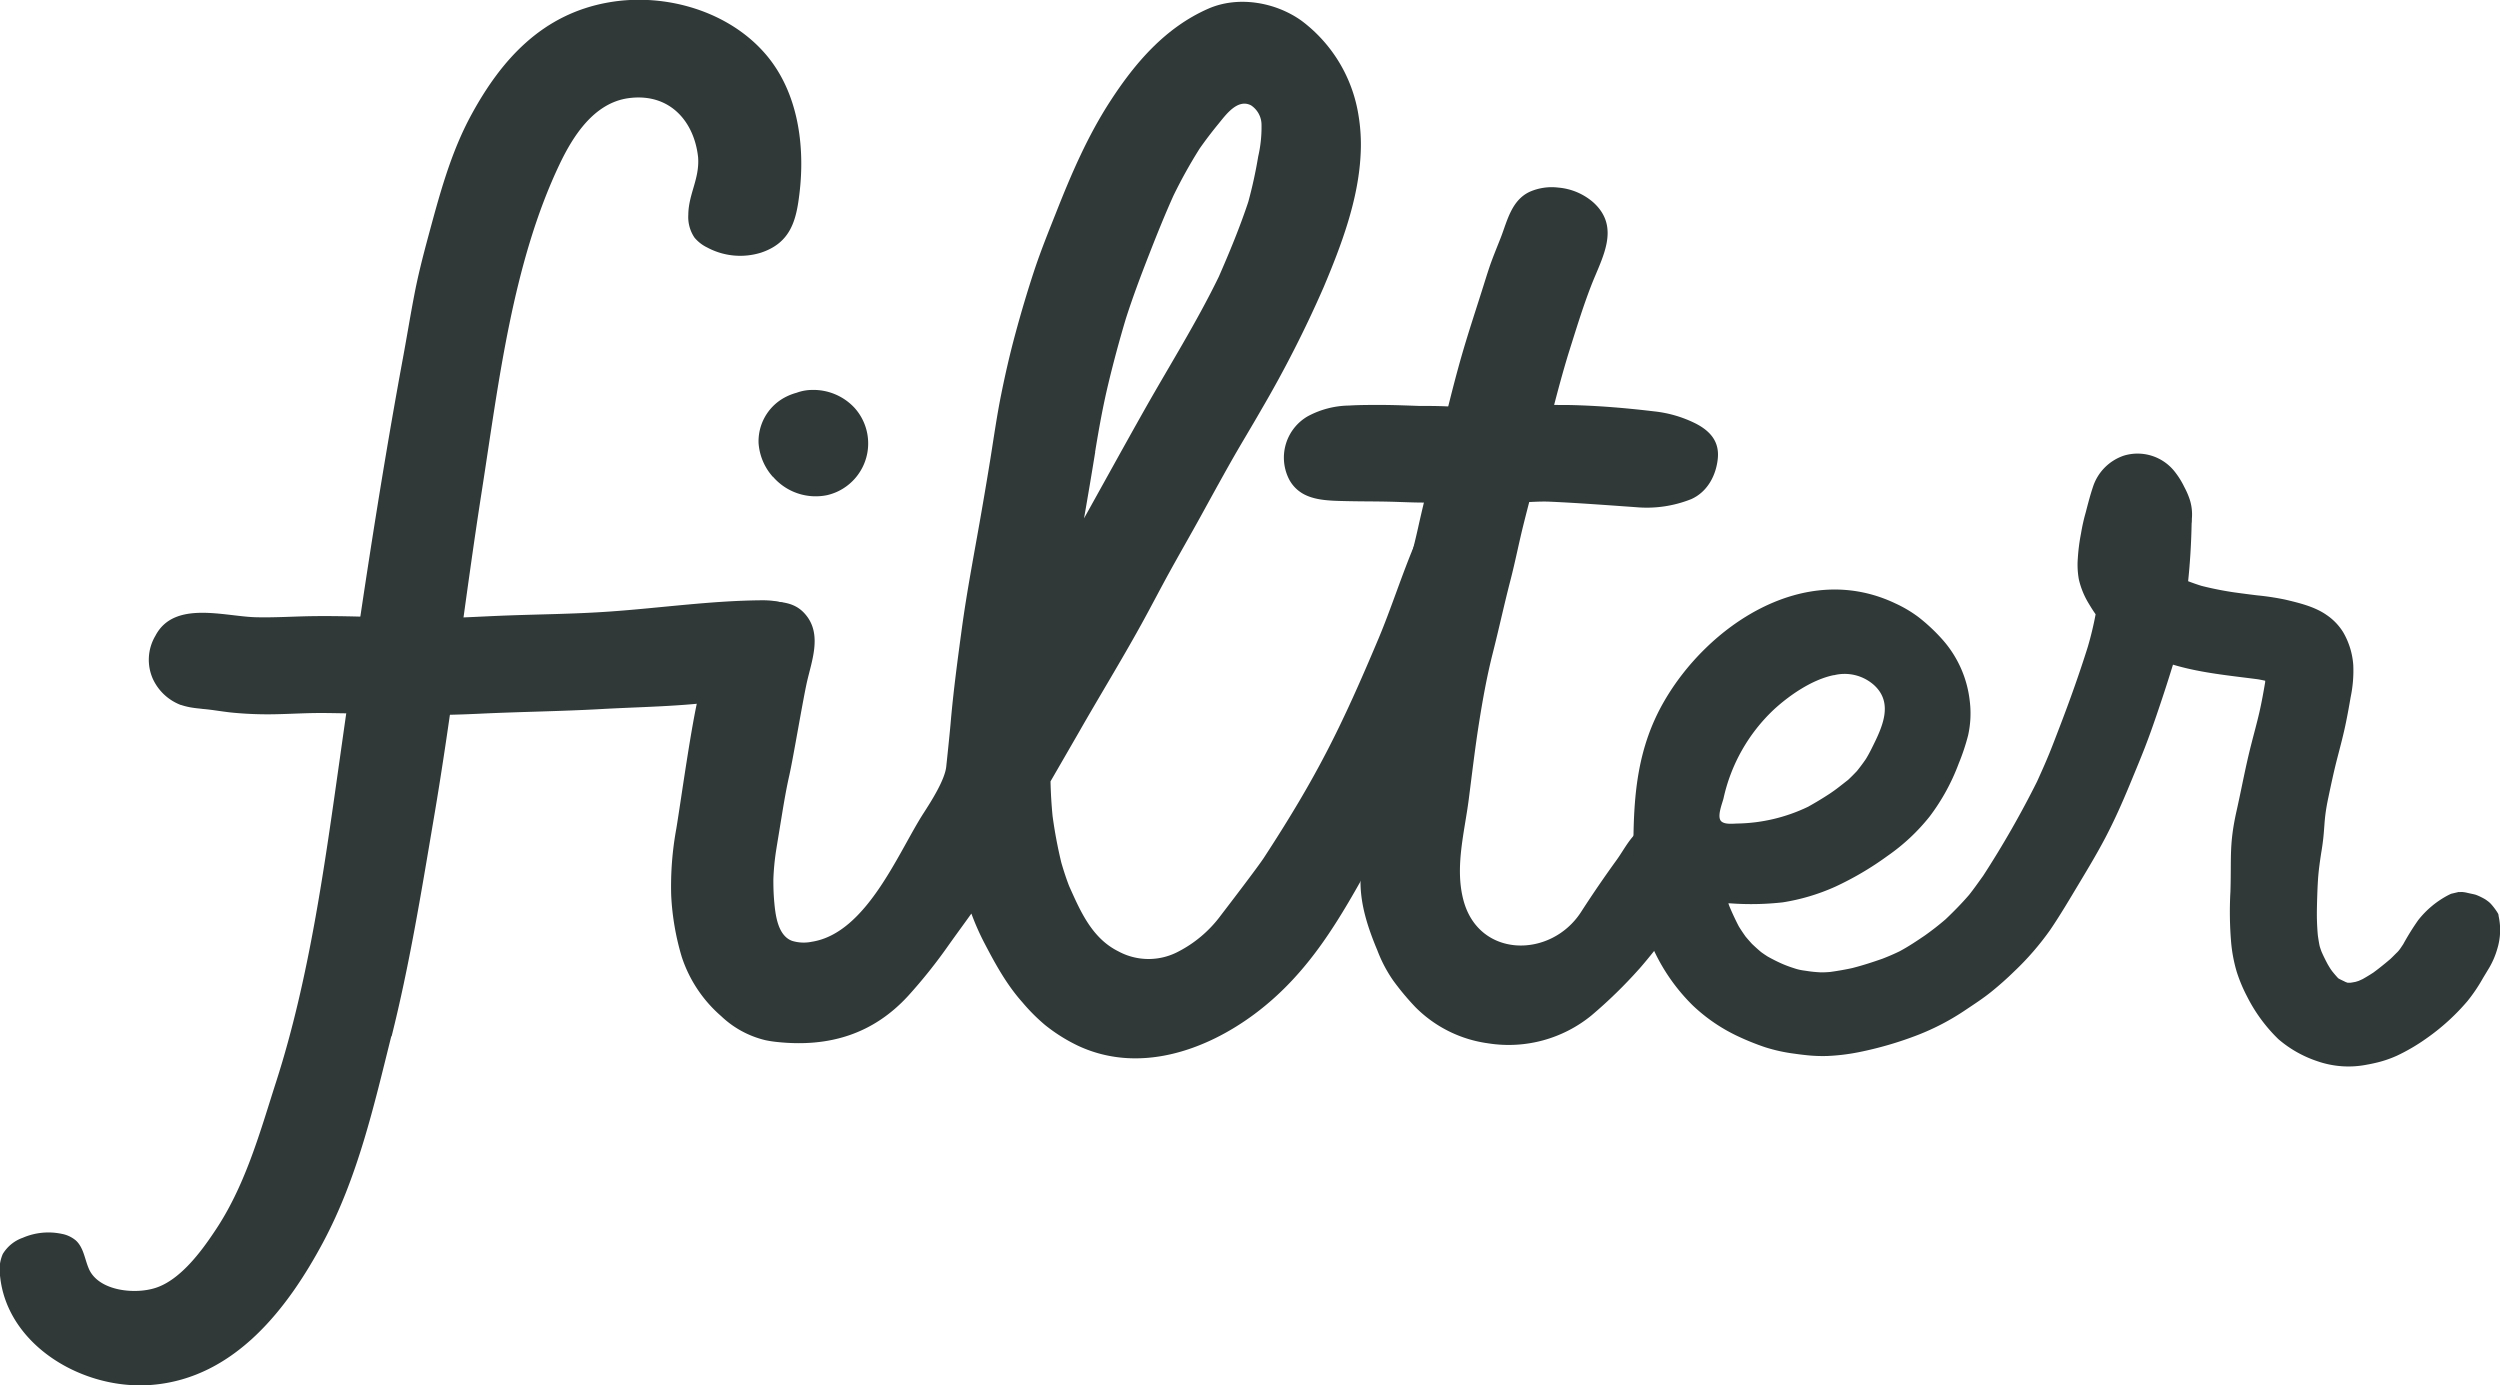 <svg id="Layer_1" data-name="Layer 1" xmlns="http://www.w3.org/2000/svg" xmlns:xlink="http://www.w3.org/1999/xlink" viewBox="0 0 534.83 296.38"><defs><style>.cls-1{fill:none;}.cls-2{clip-path:url(#clip-path);}.cls-3{fill:#303838;}</style><clipPath id="clip-path" transform="translate(-26.72 -203.06)"><rect class="cls-1" width="611.93" height="792"/></clipPath></defs><title>filter</title><g class="cls-2"><path class="cls-3" d="M65.41,353.88a10.8,10.8,0,0,1-6-5.61,10.06,10.06,0,0,1,.57-9.22c4-7.64,14.8-4.09,21.54-3.94,4.18.1,8.34-.2,12.51-.24,4.53-.05,9.07.08,13.59.21,4.3.12,8.6.25,12.91.21s8.67-.31,13-.49c7.88-.33,15.76-.35,23.62-.91,10.89-.76,21.89-2.36,32.82-2.41,3.08,0,6.91.75,8.49,3.67,1.86,3.46.75,11.16-2.45,13.61a14.42,14.42,0,0,1-4.76,2.12c-11.52,3.35-24,3.2-35.9,3.87-8.71.49-17.43.58-26.14,1-4.49.21-9,.33-13.49.26-4.32-.06-8.63-.25-13-.33-2.78,0-5.57-.11-8.36-.08s-5.57.19-8.35.25a78.74,78.74,0,0,1-9.09-.29c-1.1-.09-2.19-.25-3.29-.4-1.39-.2-2.79-.4-4.2-.48l.83,0c-.73,0-1.4-.09-2.07-.18a14.72,14.72,0,0,1-2.78-.64" transform="translate(-26.72 -203.06)"/><path class="cls-3" d="M192.07,305.08A12.05,12.05,0,0,1,189,297.8a10.66,10.66,0,0,1,5.21-9.49,12,12,0,0,1,2.94-1.23,9.73,9.73,0,0,1,3.28-.6,12,12,0,0,1,9.1,3.83,11.37,11.37,0,0,1-3.83,18,11.77,11.77,0,0,1-2,.67,12.07,12.07,0,0,1-11.59-3.9" transform="translate(-26.72 -203.06)"/><path class="cls-3" d="M345.15,426.27a27.05,27.05,0,0,1-15.59-7.71,55.29,55.29,0,0,1-4.83-5.79,29.59,29.59,0,0,1-3.33-6.35c-2-4.77-3.68-9.77-3.62-14.95.06-4.52.23-9.06.61-13.56.37-4.28,1-8.55,1.57-12.82s1.18-8.68,1.92-13c.7-4.09,1.41-8.17,2.4-12.2s1.85-7.86,2.81-11.78,2.1-8.06,3-12.13q1.43-6.44,3.13-12.82c2.13-8,3.92-16.09,6.21-24.06,1.33-4.62,2.84-9.18,4.29-13.76.58-1.83,1.14-3.67,1.76-5.49.7-2,1.54-4,2.32-6,1.37-3.53,2.26-7.9,6.13-9.74a11.69,11.69,0,0,1,6.14-.92,13.06,13.06,0,0,1,7.57,3.22c5.8,5.33,1.82,11.76-.49,17.69-1.87,4.82-3.36,9.77-4.92,14.7-2.39,7.85-4.25,15.81-6.29,23.75-1.08,4.2-2.22,8.39-3.27,12.61-1,4-1.8,8.12-2.85,12.16-1.32,5.1-2.43,10.26-3.73,15.38s-2.19,10.14-3,15.26c-.84,5.36-1.47,10.75-2.16,16.13-.9,7-3,14.48-1.14,21.53,3.29,12.47,18.71,12.51,25.15,2.57q3.67-5.69,7.66-11.2c2.1-2.91,3.86-7.09,8-7.71s9,1.89,10.22,5.78c1.32,4.12-1.34,8.57-3.47,11.93a110.91,110.91,0,0,1-9.48,12.81,2.85,2.85,0,0,1-.23.26,3.11,3.11,0,0,1-.29.33,100.93,100.93,0,0,1-10.15,9.89,28,28,0,0,1-22,6" transform="translate(-26.72 -203.06)"/><path class="cls-3" d="M410.71,428.49a35.2,35.2,0,0,1-6.42-1.41,54.54,54.54,0,0,1-5.67-2.28,36.58,36.58,0,0,1-9.79-6.67,40.65,40.65,0,0,1-11.35-21.2,51.49,51.49,0,0,1-1.32-10.83c0-.32,0-.63,0-1a9.36,9.36,0,0,1,0-1.4c.05-10.87.93-20.82,6.55-30.57,9.23-16.05,29.83-30.3,49.45-21a27.29,27.29,0,0,1,4.95,2.92,38.69,38.69,0,0,1,5.16,4.83A23.7,23.7,0,0,1,448.11,353a21.57,21.57,0,0,1-.35,7.38,45.66,45.66,0,0,1-2,6,44.61,44.61,0,0,1-6.23,11.36,42.28,42.28,0,0,1-9,8.42,66.3,66.3,0,0,1-11.18,6.59,44.09,44.09,0,0,1-11.23,3.35,60.83,60.83,0,0,1-11.29.21h-.36c.12.35.25.7.38,1,.57,1.33,1.18,2.64,1.85,3.92.45.74.94,1.46,1.44,2.17.45.54.91,1.06,1.38,1.58.65.61,1.3,1.22,2,1.79.45.33.92.64,1.39.94,1,.55,2,1.07,3.08,1.54s1.9.74,2.87,1.05,1.78.38,2.68.52,1.82.21,2.74.26q1,0,2-.09c1.58-.22,3.15-.49,4.7-.83,2.19-.56,4.33-1.25,6.46-2,1.24-.48,2.45-1,3.65-1.58,1.88-1,3.68-2.21,5.45-3.41,1.53-1.09,3-2.23,4.42-3.46,1.76-1.67,3.44-3.39,5-5.19,1.05-1.32,2-2.68,3-4.07a207.78,207.78,0,0,0,11.54-20.17c2.48-5.47,2.86-6.52,5-12.11s4.09-11.07,5.86-16.7a71.41,71.41,0,0,0,1.68-7c-.55-.77-1.05-1.58-1.52-2.37a17.43,17.43,0,0,1-2.07-5.1,17.62,17.62,0,0,1-.22-4.47,40.66,40.66,0,0,1,.69-5.37c.25-1.5.58-3,1-4.46.47-1.82.94-3.65,1.54-5.44a10.45,10.45,0,0,1,6.67-6.74,10.11,10.11,0,0,1,10.72,3.3,17.64,17.64,0,0,1,2.17,3.44,16.54,16.54,0,0,1,1.17,2.71,10.5,10.5,0,0,1,.44,4.09c0,.32,0,.64-.05,1-.08,4.13-.32,8.24-.75,12.34.95.36,1.91.7,2.88,1a70.18,70.18,0,0,0,6.93,1.38c1.66.23,3.32.45,5,.65a55.78,55.78,0,0,1,5.93.9c3,.71,6.33,1.5,8.89,3.3a12.16,12.16,0,0,1,3.55,3.7,16.2,16.2,0,0,1,2.15,7,27.75,27.75,0,0,1-.57,6.92c-.29,1.72-.6,3.44-.95,5.15-.53,2.66-1.23,5.27-1.91,7.89s-1.31,5.57-1.9,8.38c-1.16,5.44-.59,6.32-1.52,11.8-.31,2-.59,4-.71,6s-.18,4.09-.22,6.14a51.38,51.38,0,0,0,.2,5.55c.11.77.23,1.55.39,2.31q.19.63.42,1.23c.4.91.84,1.8,1.31,2.67.29.49.59,1,.91,1.42s.82,1,1.25,1.47l.16.14c.47.26,1,.49,1.45.72l.47.18.61,0c.37-.05.73-.12,1.1-.19l.67-.21.84-.38c.78-.44,1.54-.9,2.29-1.39,1.26-.92,2.47-1.91,3.66-2.92.5-.47,1-1,1.47-1.45s.87-1.12,1.27-1.71a54.42,54.42,0,0,1,3.2-5.14,19.91,19.91,0,0,1,6.51-5.39l.52-.25,1.61-.38a2.59,2.59,0,0,0,.48,0h.34l.41.05a5.72,5.72,0,0,1,.57.11l.57.13c.41.09.83.17,1.24.28.21.07.43.16.64.25a15.59,15.59,0,0,1,1.41.72c.25.16.5.34.74.53s.35.31.51.47a12.7,12.7,0,0,1,.87,1.07c.22.3.43.61.62.93s.13.46.18.68a13.73,13.73,0,0,1-.3,6.94,17.45,17.45,0,0,1-1.7,4l-1.34,2.22a35.45,35.45,0,0,1-3.32,4.93,46.54,46.54,0,0,1-8.79,8,40.73,40.73,0,0,1-6.35,3.72,24,24,0,0,1-4.74,1.57c-.52.12-1,.22-1.57.32a20.25,20.25,0,0,1-10.67-.72,24.72,24.72,0,0,1-8.35-4.72,34,34,0,0,1-6.68-9.09,33,33,0,0,1-2.22-5.28,32,32,0,0,1-1.23-6.59,78.39,78.39,0,0,1-.13-10.62c.23-7.34-.3-10.06,1.31-17.24,1.07-4.77,1.94-9.58,3.16-14.32.58-2.28,1.21-4.55,1.74-6.86.48-2.12.87-4.27,1.23-6.42a2.34,2.34,0,0,1,0-.26c-.5-.11-1-.21-1.49-.3-6.09-.8-12.35-1.37-18.24-3.14-1,3.26-2.05,6.5-3.15,9.73-2.36,7-3.35,9.29-6.17,16.11-1.55,3.74-3.2,7.45-5.08,11.05-1.77,3.38-3.73,6.65-5.7,9.93s-4,6.74-6.22,10a59.68,59.68,0,0,1-7.68,8.84c-1.54,1.51-3.17,2.95-4.85,4.31s-3.62,2.63-5.48,3.87a51.59,51.59,0,0,1-10.22,5.37,76.84,76.84,0,0,1-12.74,3.71,43.72,43.72,0,0,1-6.66.8,32.08,32.08,0,0,1-4.61-.19c-.78-.08-1.55-.18-2.33-.29m8.33-81c-4.87,1-9.82,4.58-12.89,7.43a37,37,0,0,0-10.7,18.91c-.25,1.08-1.5,4-.47,4.95.76.69,2.44.49,3.42.46a36.25,36.25,0,0,0,15.14-3.59c1.56-.87,3.08-1.78,4.57-2.76s2.71-2,4-3c.64-.6,1.25-1.22,1.86-1.86.68-.84,1.32-1.7,1.93-2.59.44-.72.84-1.46,1.22-2.22,2.2-4.42,4.88-9.75.41-13.7a9.44,9.44,0,0,0-8.49-2" transform="translate(-26.72 -203.06)"/><path class="cls-3" d="M305.94,308.93a7.62,7.62,0,0,1-3.59-3.63,10.22,10.22,0,0,1,4.15-13.19,19.14,19.14,0,0,1,8.83-2.29c2.28-.14,4.6-.13,6.88-.13,2.69,0,5.39.12,8.09.21,2.39,0,5.9,0,8.27.28,4,.41,6.75-.45,10.77-.34,1.87,0,3.75-.08,5.62-.13,2.52-.06,5,0,7.53,0,6.13.13,12.09.64,18.15,1.36a26,26,0,0,1,8.79,2.57c3.2,1.63,5.11,3.9,4.79,7.42s-2.11,7.18-5.69,8.78a25.67,25.67,0,0,1-11.85,1.72c-6.11-.43-12.16-.89-18.29-1.17-2.32-.11-4.5.11-6.83.16-3.35.06-6.71-.15-10.06-.28-2.63,0-5.25.17-7.88.27-3.16.12-6.31-.07-9.47-.15s-6.41-.05-9.61-.13c-3-.07-6.12-.12-8.6-1.33" transform="translate(-26.72 -203.06)"/><path class="cls-3" d="M316.62,291.44h0l-.27-.21c.25.17.5.34.76.5l-.49-.29" transform="translate(-26.72 -203.06)"/><path class="cls-3" d="M342.39,313.68l-.56-.35a9.27,9.27,0,0,0-7.82-.51c-3,1.24-3.51,4.08-4.66,6.77-2.63,6.17-5.06,13.76-7.66,19.94-8,19-13.15,29.5-24.56,47-1.3,2-7.74,10.41-9.2,12.31a26.28,26.28,0,0,1-9.53,8,13.57,13.57,0,0,1-12.49-.29c-5.63-2.82-8.1-8.65-10.46-13.91-.64-1.65-1.18-3.32-1.67-5a98.73,98.73,0,0,1-1.88-10q-.36-3.71-.44-7.42c2-3.46,4-6.92,6-10.39,4.43-7.77,9.12-15.4,13.44-23.23,2.11-3.82,4.1-7.69,6.21-11.51s4.34-7.69,6.47-11.56,4.22-7.69,6.37-11.5,4.44-7.54,6.61-11.34a249.08,249.08,0,0,0,13.34-26.21c3.8-9,7.43-18.68,7.9-28.39a38.41,38.41,0,0,0-.51-8.7,31.34,31.34,0,0,0-12.14-19.9c-5.52-3.95-13.51-5.39-19.94-2.57-9.22,4.05-15.65,11.61-20.87,19.63-4.93,7.56-8.45,15.77-11.72,24.07-1.59,4-3.23,8.07-4.6,12.19-1.51,4.57-2.88,9.19-4.13,13.83-1.15,4.26-2.13,8.56-3,12.88s-1.54,8.95-2.25,13.43q-.85,5.25-1.76,10.51c-1.5,8.77-3.24,17.52-4.43,26.34-.89,6.6-1.78,13.2-2.35,19.83-.24,2.8-.93,9.25-.93,9.25-.2,2.9-3.32,7.74-4.89,10.17-5.38,8.35-12.16,25.64-23.88,27.48a8.52,8.52,0,0,1-4.23-.19c-3.12-1.15-3.57-5.7-3.82-8.39-.14-1.6-.19-3.19-.18-4.8a52.19,52.19,0,0,1,.58-6.11c.24-1.52.49-3,.74-4.55.64-3.85,1.22-7.71,2.08-11.52s2.92-16.19,3.78-20c1-4.42,3.1-9.8.09-13.94-1.72-2.36-3.87-3.09-6.88-3.27-4.24-.26-6.95,0-9.07,1.71a10.9,10.9,0,0,0-4.05,5.47c-1.55,4.06-2.15,8.37-3.18,12.56-1.65,6.7-3.74,22-4.84,28.76a68.4,68.4,0,0,0-1.11,14.35,55.06,55.06,0,0,0,2.26,13.16A28.52,28.52,0,0,0,181,420.44a20.65,20.65,0,0,0,9.47,5.15q1.24.26,2.55.39c11.16,1.17,20.54-1.75,28-9.89a111.1,111.1,0,0,0,8.66-10.86c1.6-2.25,3.24-4.48,4.85-6.73a53.83,53.83,0,0,0,2.73,6.2c2.33,4.47,4.76,8.95,8.18,12.78a39.92,39.92,0,0,0,4.86,4.87,36.24,36.24,0,0,0,6.92,4.37c12.95,6.13,27.25,1.21,37.92-6.75,11.83-8.83,18.33-20.57,25.18-32.91,2.07-3.73,4.28-7.38,6.37-11.1A119.87,119.87,0,0,0,333,362.84c3.37-8.1,7-16.1,10.26-24.25a43.84,43.84,0,0,0,2.33-7.55c.65-3.17,2-5.82,1.63-9.16a11.26,11.26,0,0,0-4.79-8.2M261,299.74c.78-4.79,1.63-9.57,2.76-14.31s2.41-9.5,3.82-14.21c1.44-4.49,3.09-8.9,4.81-13.31s3.44-8.71,5.37-13a105.8,105.8,0,0,1,5.61-10.08c1.3-1.85,2.66-3.63,4.1-5.38s4-5.37,6.89-3.85a5,5,0,0,1,2.24,4.2,27.93,27.93,0,0,1-.71,6.74,97.48,97.48,0,0,1-2.12,9.7c-1.79,5.41-4,10.74-6.3,16-4.72,9.72-10.51,18.94-15.84,28.37-4.38,7.76-8.67,15.57-13,23.34q1.24-7.08,2.39-14.18" transform="translate(-26.72 -203.06)"/><path class="cls-3" d="M143.32,208.81l.58-.36.14-.1-.72.46" transform="translate(-26.72 -203.06)"/><path class="cls-3" d="M110.5,424.75c3.78-15.06,6.29-30.46,8.92-46,4-23.33,6.73-47.37,10.42-70.94,3.56-22.81,6.51-48.46,16.61-69.65,2.78-5.82,7.27-13.13,14.82-14.11,8.81-1.14,14,5.08,14.8,12.68.33,4.62-2.07,7.86-2.1,12.3a7.86,7.86,0,0,0,1.33,4.87A8.17,8.17,0,0,0,178,256a14.94,14.94,0,0,0,11.53,1.11c6.44-2.14,7.56-7.07,8.23-12.73,1.2-10.08-.25-21.48-7.14-29.6-7.85-9.25-21.42-13.33-33.61-11.22-14.28,2.47-23,12.26-29.35,23.87-4.61,8.39-7,17.66-9.47,26.77-1.07,4-2.09,8-2.87,12.13-.86,4.47-1.59,9-2.42,13.45-5.24,28.38-9.44,56.93-13.47,85.49-3.22,22.71-6.5,47-13.61,69.14l-.27.84c-3.37,10.59-6.53,21.86-13,31.37C69.7,470.9,65.22,476.91,60,478.58c-4.45,1.44-11.93.66-14.15-3.82-1-2.11-1.15-4.73-2.92-6.34a6.57,6.57,0,0,0-3-1.4,13.81,13.81,0,0,0-8.34.84,8.13,8.13,0,0,0-4.28,3.48,8.61,8.61,0,0,0-.56,4.85c1.55,14.61,17.6,24.31,32.36,23.15,18-1.42,29.35-16.76,36.67-30.4,7.5-14,10.94-29.35,14.65-44.19" transform="translate(-26.72 -203.06)"/></g></svg>